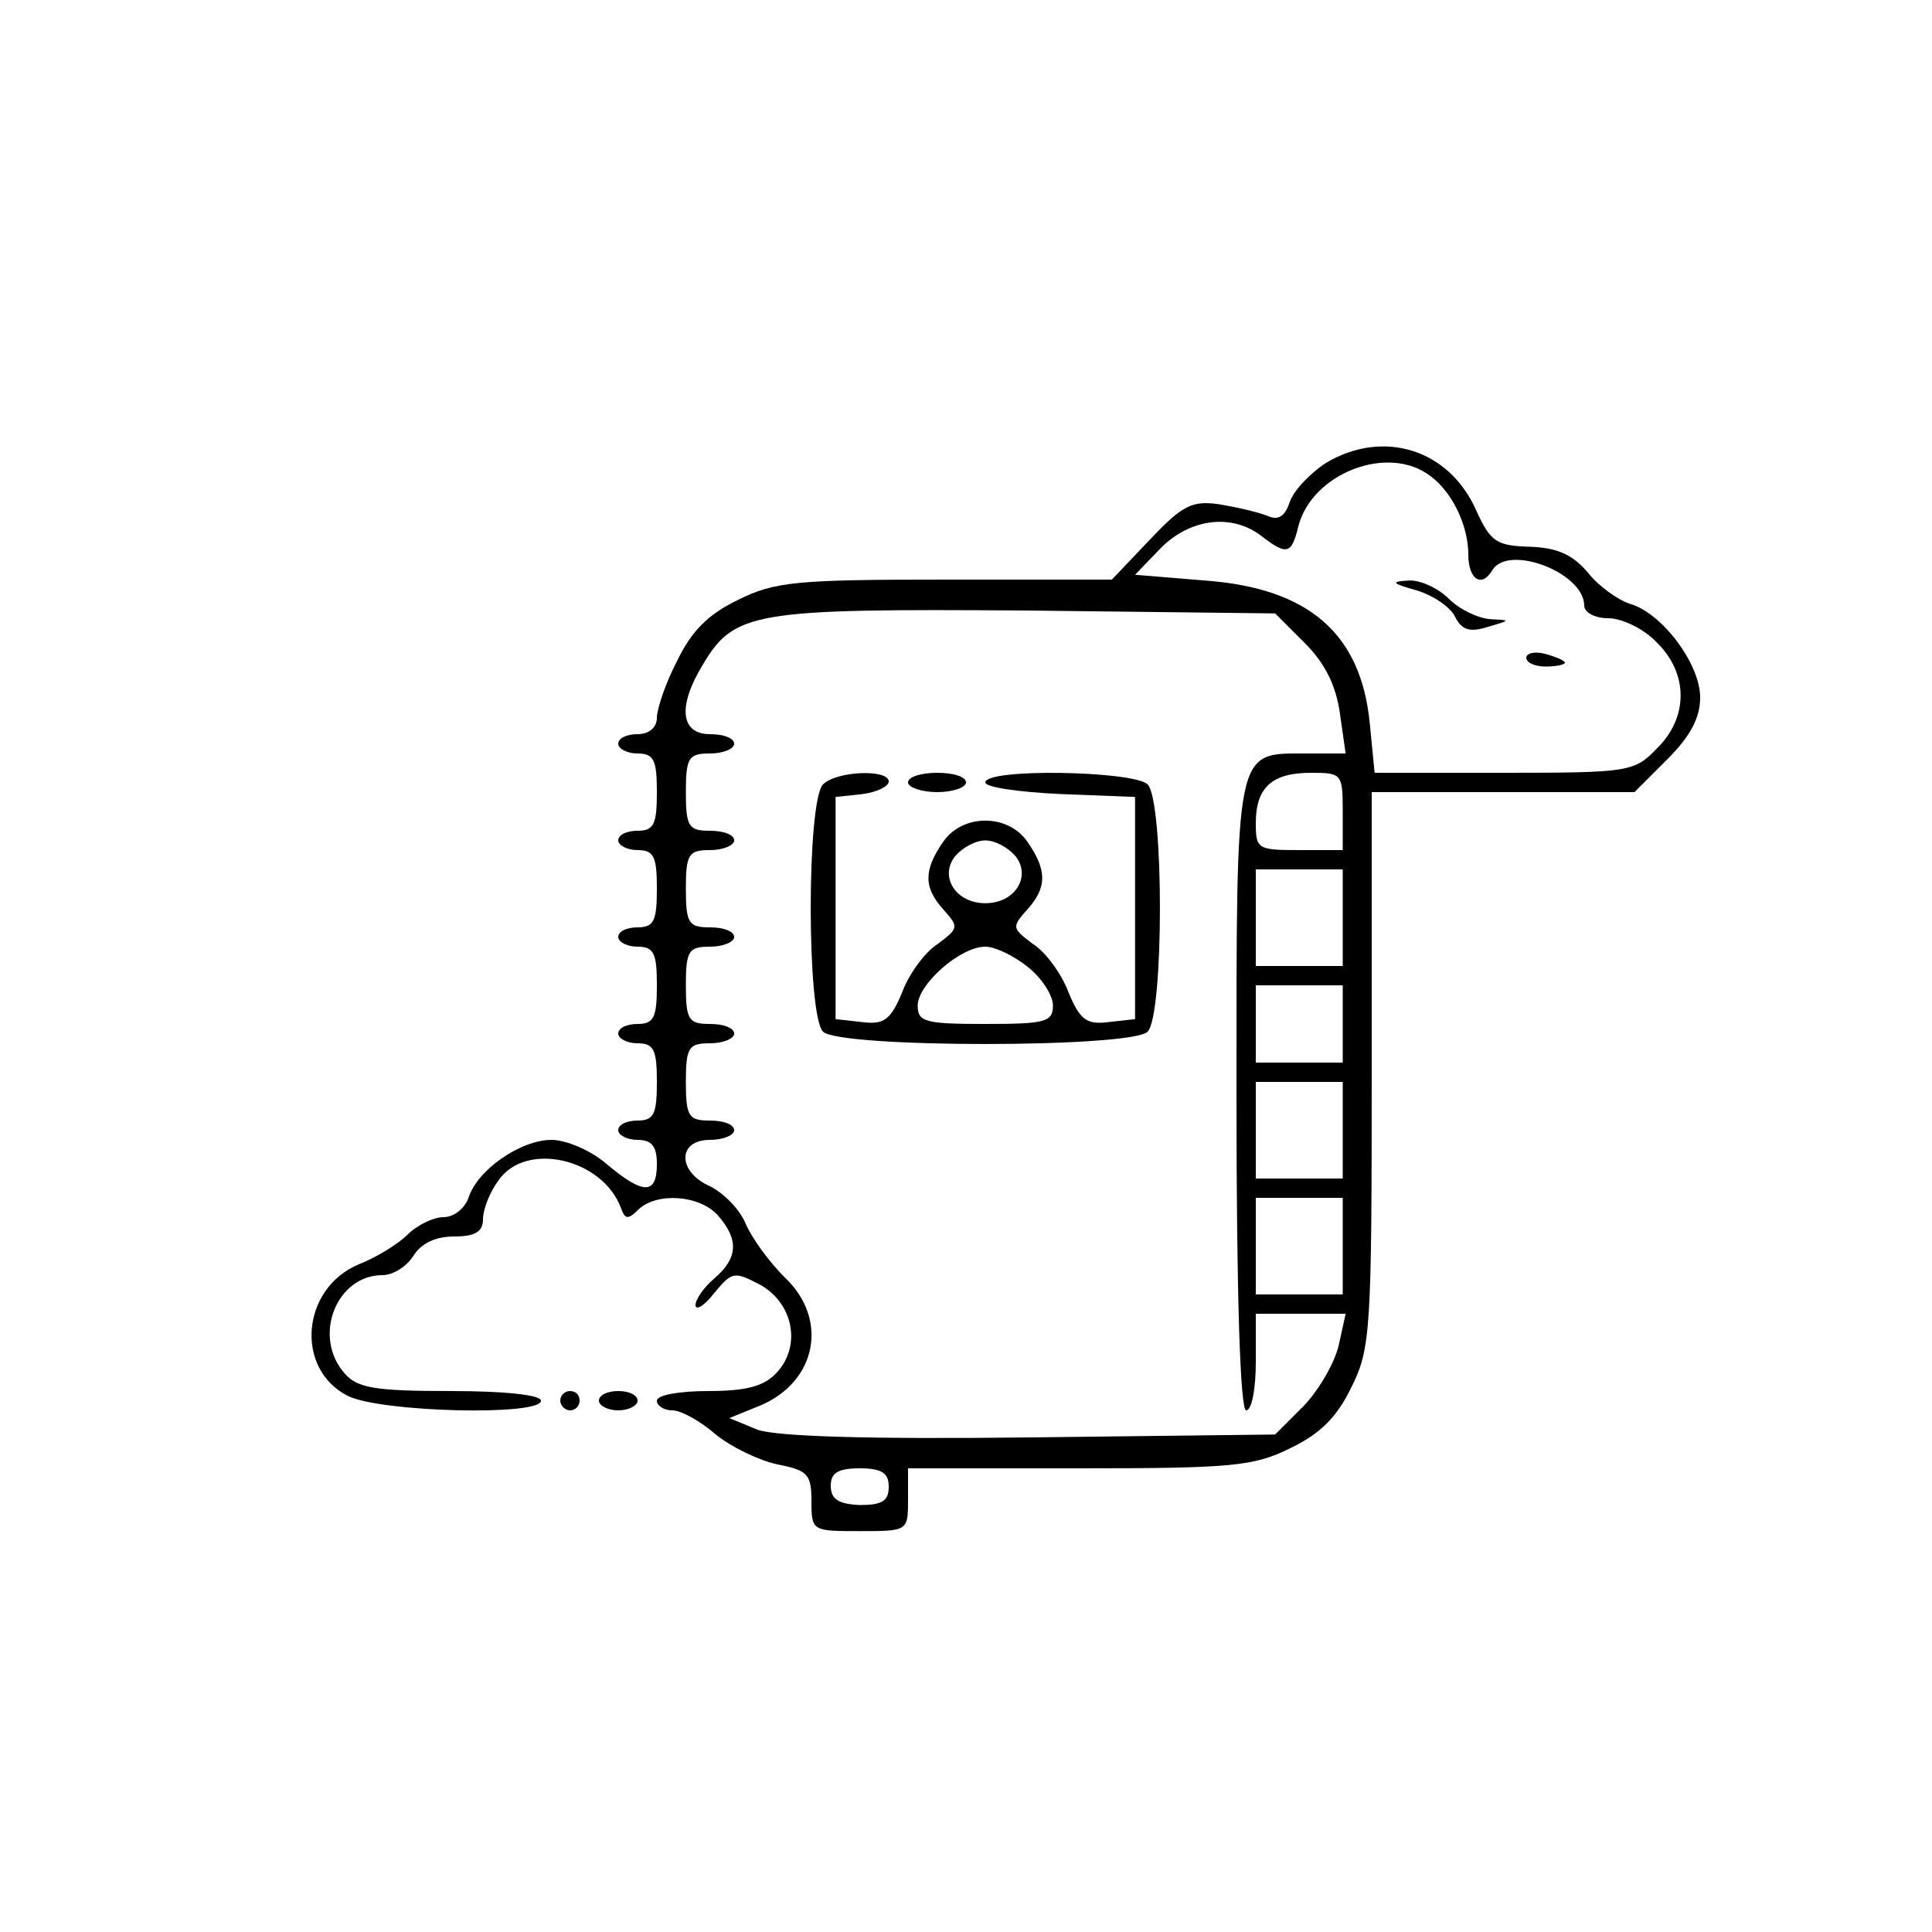 <?xml version="1.0" standalone="no"?>
<!DOCTYPE svg PUBLIC "-//W3C//DTD SVG 20010904//EN"
 "http://www.w3.org/TR/2001/REC-SVG-20010904/DTD/svg10.dtd">
<svg version="1.0" xmlns="http://www.w3.org/2000/svg"
 width="200pt" height="200pt" viewBox="0 0 200 200"
 preserveAspectRatio="xMidYMid meet">

<g transform="translate(0,200) scale(0.1,-0.1)"
fill="#000000" stroke="none">
<path d="M1373 1521 c-17 -11 -34 -29 -38 -41 -5 -15 -12 -19 -23 -14 -10 4
-32 9 -50 12 -28 4 -38 -1 -72 -37 l-39 -41 -172 0 c-154 0 -177 -2 -215 -21
-31 -15 -48 -32 -63 -63 -12 -23 -21 -50 -21 -59 0 -10 -8 -17 -20 -17 -11 0
-20 -4 -20 -10 0 -5 9 -10 20 -10 17 0 20 -7 20 -40 0 -33 -3 -40 -20 -40 -11
0 -20 -4 -20 -10 0 -5 9 -10 20 -10 17 0 20 -7 20 -40 0 -33 -3 -40 -20 -40
-11 0 -20 -4 -20 -10 0 -5 9 -10 20 -10 17 0 20 -7 20 -40 0 -33 -3 -40 -20
-40 -11 0 -20 -4 -20 -10 0 -5 9 -10 20 -10 17 0 20 -7 20 -40 0 -33 -3 -40
-20 -40 -11 0 -20 -4 -20 -10 0 -5 9 -10 20 -10 15 0 20 -7 20 -25 0 -32 -14
-32 -52 0 -16 14 -42 25 -57 25 -32 0 -77 -31 -86 -60 -4 -11 -15 -20 -26 -20
-10 0 -27 -8 -37 -18 -10 -10 -33 -24 -51 -31 -59 -25 -66 -108 -11 -136 34
-17 200 -21 200 -5 0 6 -38 10 -93 10 -78 0 -97 3 -110 18 -34 38 -9 102 39
102 11 0 25 9 32 20 8 13 23 20 42 20 22 0 30 5 30 18 0 10 7 28 16 40 28 41
108 23 127 -29 4 -11 7 -12 18 -1 19 18 63 15 82 -6 22 -25 21 -44 -3 -65 -11
-9 -20 -22 -20 -28 0 -6 9 -1 19 12 19 23 21 23 48 9 34 -19 43 -63 17 -91
-13 -14 -31 -19 -71 -19 -29 0 -53 -4 -53 -10 0 -5 7 -10 16 -10 9 0 29 -11
45 -25 16 -13 45 -27 64 -31 31 -6 35 -10 35 -38 0 -31 1 -31 50 -31 50 0 50
0 50 33 l0 32 177 0 c158 0 181 2 219 21 31 15 48 32 63 63 20 40 21 60 21
329 l0 287 136 0 136 0 34 34 c24 24 34 43 34 64 0 35 -40 88 -73 97 -12 4
-32 18 -43 32 -16 19 -32 26 -60 27 -35 1 -41 5 -56 38 -28 63 -96 84 -155 49z
m108 -14 c23 -17 39 -52 39 -81 0 -26 14 -35 25 -16 17 27 95 -3 95 -37 0 -7
11 -13 25 -13 14 0 37 -11 50 -25 33 -32 33 -78 0 -110 -23 -24 -29 -25 -158
-25 l-134 0 -5 51 c-9 93 -63 140 -170 148 l-73 6 27 28 c30 30 73 36 104 12
26 -20 31 -19 38 10 14 55 93 86 137 52z m-130 -173 c21 -21 32 -44 36 -72 l6
-42 -41 0 c-74 0 -72 9 -72 -356 0 -209 4 -324 10 -324 6 0 10 23 10 50 l0 50
46 0 47 0 -7 -32 c-4 -18 -20 -46 -36 -63 l-30 -30 -253 -3 c-170 -2 -263 1
-283 8 l-29 12 32 13 c59 25 71 90 25 133 -15 15 -33 39 -40 55 -6 15 -23 32
-37 39 -34 15 -34 48 0 48 14 0 25 5 25 10 0 6 -11 10 -25 10 -22 0 -25 4 -25
40 0 36 3 40 25 40 14 0 25 5 25 10 0 6 -11 10 -25 10 -22 0 -25 4 -25 40 0
36 3 40 25 40 14 0 25 5 25 10 0 6 -11 10 -25 10 -22 0 -25 4 -25 40 0 36 3
40 25 40 14 0 25 5 25 10 0 6 -11 10 -25 10 -22 0 -25 4 -25 40 0 36 3 40 25
40 14 0 25 5 25 10 0 6 -11 10 -25 10 -30 0 -34 28 -8 71 33 56 52 59 335 57
l258 -3 31 -31z m39 -174 l0 -40 -45 0 c-43 0 -45 1 -45 28 0 37 17 52 57 52
32 0 33 -1 33 -40z m0 -110 l0 -50 -45 0 -45 0 0 50 0 50 45 0 45 0 0 -50z m0
-110 l0 -40 -45 0 -45 0 0 40 0 40 45 0 45 0 0 -40z m0 -110 l0 -50 -45 0 -45
0 0 50 0 50 45 0 45 0 0 -50z m0 -120 l0 -50 -45 0 -45 0 0 50 0 50 45 0 45 0
0 -50z m-470 -249 c0 -15 -7 -19 -30 -19 -22 1 -30 6 -30 20 0 13 7 18 30 18
23 0 30 -5 30 -19z"/>
<path d="M1466 1389 c17 -5 35 -17 40 -27 7 -14 15 -17 34 -11 24 7 24 7 3 8
-13 1 -32 10 -43 21 -11 11 -30 20 -42 19 -19 -1 -17 -3 8 -10z"/>
<path d="M1580 1319 c0 -5 9 -9 20 -9 11 0 20 2 20 4 0 2 -9 6 -20 9 -11 3
-20 1 -20 -4z"/>
<path d="M852 1188 c-17 -17 -17 -239 0 -256 17 -17 319 -17 336 0 17 17 17
239 0 256 -14 14 -168 17 -168 2 0 -5 35 -10 78 -12 l77 -3 0 -115 0 -115 -27
-3 c-23 -3 -30 2 -42 31 -7 19 -24 42 -37 50 -21 16 -22 17 -6 35 21 23 21 41
1 70 -20 30 -68 30 -88 0 -20 -29 -20 -47 1 -70 16 -18 15 -19 -6 -35 -13 -8
-30 -31 -37 -50 -12 -29 -19 -34 -42 -31 l-27 3 0 115 0 115 28 3 c15 2 27 8
27 13 0 13 -54 11 -68 -3z m199 -74 c17 -21 0 -49 -31 -49 -31 0 -48 28 -31
49 8 9 21 16 31 16 10 0 23 -7 31 -16z m13 -115 c14 -11 26 -29 26 -40 0 -17
-8 -19 -70 -19 -62 0 -70 2 -70 19 0 22 44 61 70 61 10 0 29 -9 44 -21z"/>
<path d="M940 1190 c0 -5 14 -10 30 -10 17 0 30 5 30 10 0 6 -13 10 -30 10
-16 0 -30 -4 -30 -10z"/>
<path d="M580 550 c0 -5 5 -10 10 -10 6 0 10 5 10 10 0 6 -4 10 -10 10 -5 0
-10 -4 -10 -10z"/>
<path d="M620 550 c0 -5 9 -10 20 -10 11 0 20 5 20 10 0 6 -9 10 -20 10 -11 0
-20 -4 -20 -10z"/>
</g>
</svg>
